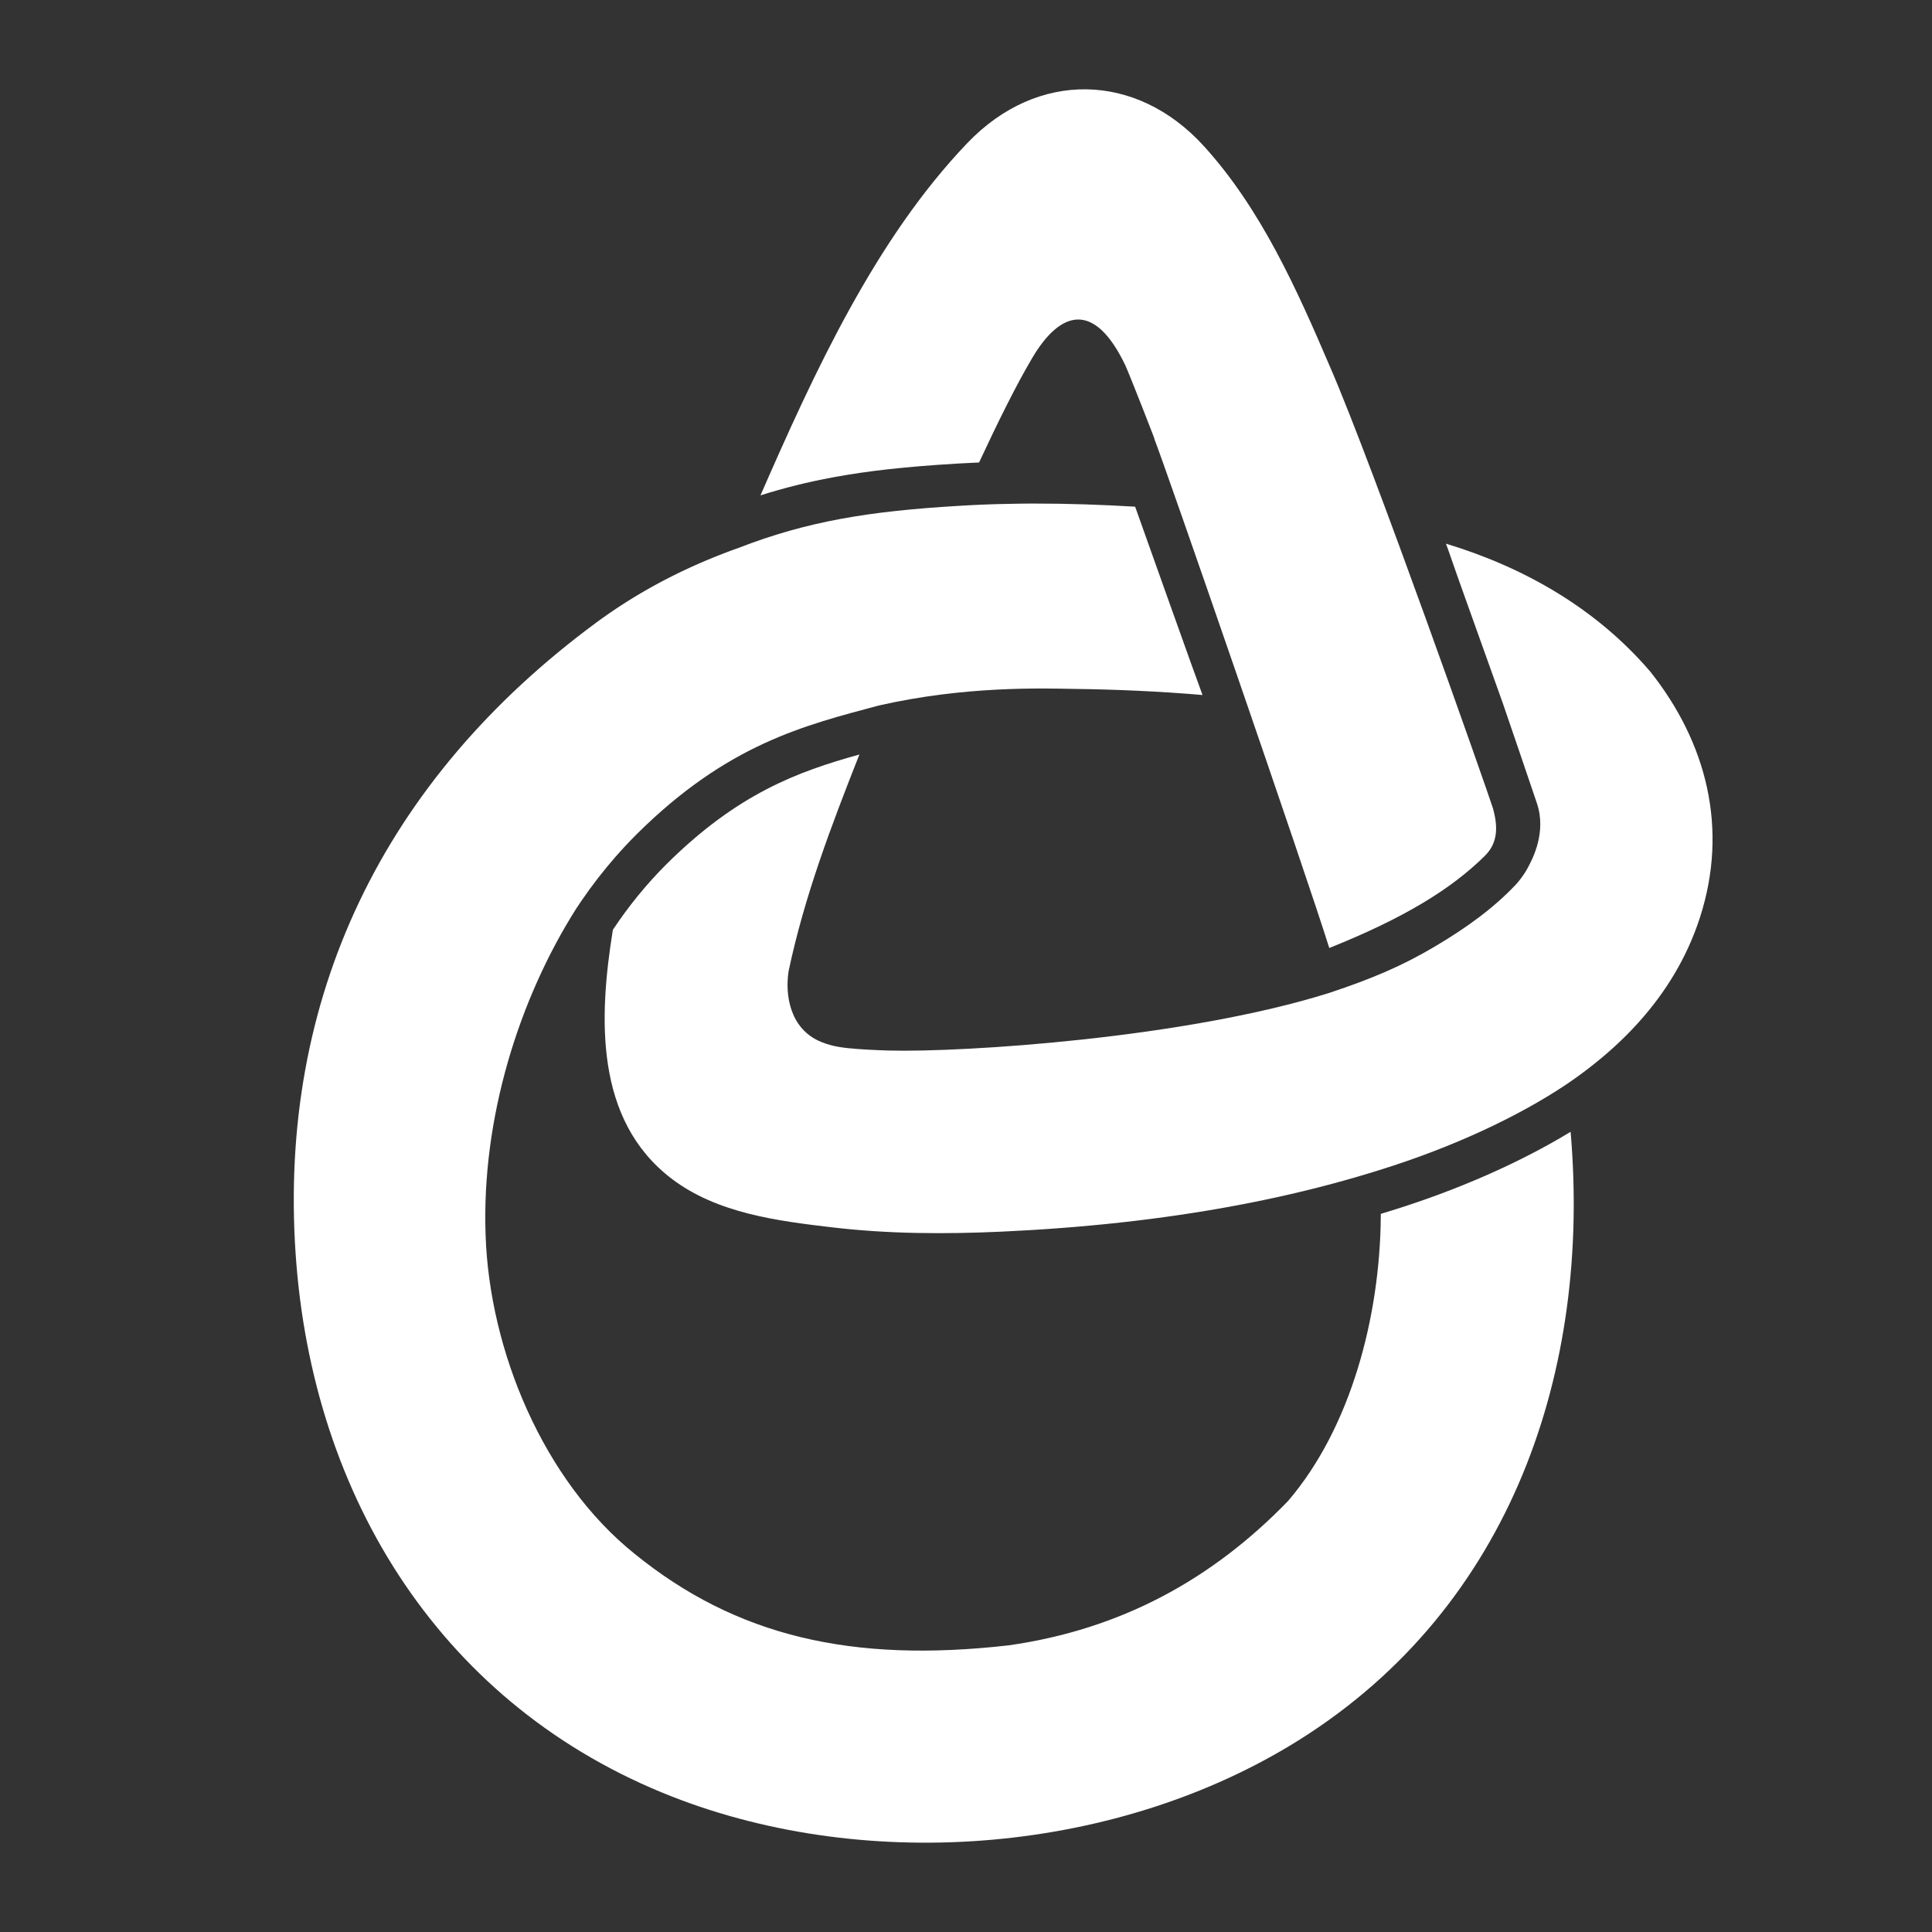 <?xml version="1.0" encoding="UTF-8"?>
<svg id="Ebene_1" data-name="Ebene 1" xmlns="http://www.w3.org/2000/svg" viewBox="0 0 3200 3200">
  <rect x="0" y="0" width="3200" height="3200" fill="#333333" stroke="none"/>
  <defs>
    <style>
      .cls-1 {
        fill: #fff;
      }
    </style>
  </defs>
  <path class="cls-1" d="M1584.069,767.964c2.242-.171,4.167-.271,5.75-.353.514-.027,1.029-.053,1.547-.083,9.972-.58,20.079-1.088,30.301-1.524h.003c30.886-66.393,62.314-129.957,88.68-174.175,45.609-76.494,101.774-94.737,153.422,13.031,6.472,13.509,60.041,150.587,47.4,120.181,15.627,37.586,253.87,726.993,290.522,845.153,124.034-49.65,201.61-97.447,257.206-152.139l.582-.654c23.753-23.214,20.323-52.794,13.533-77.908.002-.005.004-.01.005-.015-9.105-28.948-196.654-562.721-270.046-731.838-54.818-127.967-114.328-261.668-209.239-365.918-111.808-122.581-275.481-125.665-390.981-5.299-152.725,159.19-254.212,380.599-343.172,584.087,39.202-12.427,78.434-22.171,120.109-29.883,58.086-10.749,121.142-17.742,204.377-22.663h0Z"/>
  <path class="cls-1" d="M2312.994,879.55c-.049.037-.096.077-.145.114.015,0,.591.066,1.667.211-.508-.107-1.014-.219-1.522-.325Z"/>
  <path class="cls-1" d="M2733.43,1112.468c-90.473-105.618-209.756-172.951-338.442-211.996,4.473,11.752,14.105,40.674,29.27,82.846l64.952,181.627c10.405,29.803,36.953,108.509,56.302,165.241,16.352,47.945-6.97,92.028-14.426,106.036-.317.596-.638,1.19-.964,1.781-.397.72-.802,1.437-1.212,2.151-.336.586-.674,1.17-1.019,1.752-.424.714-.859,1.424-1.296,2.132-.352.57-.703,1.139-1.063,1.705-.456.714-.923,1.422-1.393,2.129-.365.55-.727,1.101-1.1,1.647-.492.719-.998,1.43-1.504,2.141-.372.523-.738,1.048-1.117,1.566-.541.74-1.099,1.47-1.656,2.201-.365.479-.722.963-1.094,1.439-.627.802-1.275,1.594-1.921,2.386-.321.393-.633.792-.958,1.183-.981,1.177-1.982,2.342-3.007,3.493-.169.217-.272.356-.534.651-36.407,38.687-80.131,70.825-134.595,103.122-54.464,32.297-104.228,53.339-174.771,76.803-238.842,75.269-606.761,98.725-729.17,95.535-19.527-.509-48.557-1.89-68.271-3.977-19.713-2.087-32.191-5.357-44.194-10.234-52.013-21.134-60.331-77.974-54.013-117.609,26.374-124.603,70.916-241.188,117.198-358.511-102.119,28.364-201.812,64.673-319.802,181.904-32.597,32.56-62.359,69.029-88.515,108.417-23.359,144.339-30.714,314.941,97.447,412.392,75.147,57.12,174.576,69.761,265.577,80.446,93.13,10.99,187.433,11.424,280.998,7.124,130.104-5.967,262.403-19.487,392.185-44.032,1.795-.34,3.589-.685,5.383-1.028,4.335-.831,8.667-1.674,12.997-2.529,1.721-.34,3.443-.677,5.164-1.021,5.87-1.174,11.736-2.364,17.594-3.585.251-.052.502-.107.753-.16,5.606-1.17,11.206-2.367,16.8-3.581,1.759-.381,3.516-.769,5.273-1.155,4.288-.941,8.573-1.896,12.854-2.863,1.759-.397,3.519-.793,5.277-1.195,5.593-1.279,11.181-2.574,16.76-3.897.24-.057.48-.112.72-.168,5.797-1.377,11.585-2.786,17.366-4.213,1.715-.423,3.427-.854,5.141-1.281,4.247-1.06,8.49-2.132,12.729-3.219,1.78-.456,3.56-.911,5.339-1.372,5.188-1.345,10.37-2.708,15.544-4.095.597-.16,1.196-.315,1.793-.476,5.739-1.543,11.466-3.119,17.187-4.713,1.642-.458,3.281-.924,4.922-1.386,4.233-1.192,8.46-2.398,12.682-3.619,1.775-.513,3.55-1.026,5.323-1.544,4.89-1.429,9.772-2.877,14.647-4.345.845-.254,1.692-.502,2.536-.758,6.159-1.865,12.308-3.759,18.442-5.686h0c121.446-37.648,229.166-88.305,308.1-140.794.004-.003.007-.005.011-.008,1.091-.735,2.177-1.476,3.263-2.217,2.393-1.631,4.777-3.274,7.15-4.929.396-.276.791-.554,1.186-.832,2.443-1.711,4.877-3.433,7.297-5.171.162-.117.323-.234.486-.351,2.377-1.71,4.742-3.435,7.097-5.172.284-.209.569-.417.852-.627,2.344-1.734,4.675-3.484,6.995-5.244.422-.32.844-.639,1.264-.96,2.282-1.739,4.554-3.491,6.813-5.256.395-.309.788-.619,1.182-.928,2.322-1.822,4.633-3.655,6.929-5.504.179-.144.357-.29.535-.435,2.254-1.82,4.495-3.655,6.724-5.502.263-.219.529-.435.792-.654,2.232-1.856,4.448-3.728,6.653-5.611.403-.344.806-.688,1.208-1.032,2.164-1.857,4.315-3.728,6.452-5.611.381-.336.76-.673,1.139-1.009,2.192-1.942,4.373-3.894,6.536-5.865.187-.17.372-.342.558-.513,2.129-1.944,4.243-3.903,6.342-5.875.232-.218.466-.434.698-.653,2.112-1.99,4.206-3.997,6.287-6.016.37-.359.741-.718,1.11-1.078,2.038-1.987,4.061-3.987,6.068-6.001.357-.358.712-.717,1.067-1.076,2.052-2.069,4.09-4.15,6.109-6.249.188-.196.374-.394.562-.59,1.989-2.074,3.961-4.162,5.917-6.265.202-.218.407-.433.609-.651,1.971-2.125,3.921-4.269,5.858-6.424,44.391-49.4,79.701-106.659,101.214-173.19,47.781-147.688,10.949-290.029-82.181-407.311v.002Z"/>
  <path class="cls-1" d="M2305.446,2004.881c-1.853.587-2.364.744-2.944.923l-.638.198c-4.916,1.534-9.857,3.051-14.818,4.554-.004,1.491-.009,2.987-.019,4.505-1.347,165.323-49.389,349.499-153.726,471.211-125.969,129.965-276.784,212.496-462.48,238.907-259.496,29.624-451.403-14.725-620.245-152.031-150.117-120.649-240.072-335.58-246.291-528.07-6.776-192.602,54.995-390.317,150.558-540.829,2.939-4.468,5.913-8.865,8.906-13.224,17.456-25.429,35.81-49.012,54.892-70.896,11.597-13.301,23.456-25.99,35.551-38.07h0c150.746-149.821,278.28-180.553,401.238-213.489h0c144.267-32.771,270.364-28.391,326.852-27.473,62.539.75,139.317,3.966,209.473,10.067v-.002c-7.098-18.082-102.039-285.197-111.61-311.946-54.78-3.237-110.7-5.227-167.09-5.16-3.346.004-6.694.014-10.044.033-1.542.009-3.086.019-4.629.031-3.23.025-6.462.057-9.694.096-1.388.017-31.163.624-35.784.724-3.206.092-6.412.191-9.619.298-1.517.051-3.034.102-4.551.156-3.581.128-7.162.266-10.744.413-1.006.042-2.013.078-3.019.121-4.549.194-9.1.404-13.65.63-1.133.056-2.266.119-3.399.177-3.469.178-6.939.365-10.409.563-2.874.164-5.747.327-8.621.504h0c-149.981,8.834-252.034,25.687-365.645,69.695-1.367.486-2.731.983-4.096,1.476-1.388.5-2.777.998-4.163,1.504-1.201.439-2.399.886-3.598,1.329-1.383.511-2.767,1.019-4.148,1.537-1.203.451-2.403.91-3.604,1.365-1.371.52-2.742,1.036-4.111,1.561-1.22.468-2.436.945-3.654,1.418-1.348.523-2.697,1.043-4.042,1.573-1.215.478-2.426.965-3.639,1.448-1.348.536-2.697,1.069-4.042,1.612-1.206.486-2.409.981-3.613,1.472-1.346.549-2.693,1.094-4.036,1.648-1.216.502-2.429,1.014-3.644,1.521-1.327.554-2.656,1.105-3.982,1.666-1.217.515-2.431,1.039-3.647,1.559-1.32.565-2.641,1.125-3.958,1.696-1.203.521-2.403,1.052-3.604,1.578-1.327.581-2.655,1.158-3.979,1.746-1.208.536-2.413,1.081-3.619,1.622-1.308.587-2.618,1.17-3.924,1.762-1.218.553-2.432,1.115-3.648,1.674-1.295.595-2.592,1.185-3.885,1.786-1.213.564-2.422,1.138-3.634,1.707-1.287.605-2.576,1.206-3.861,1.816-1.218.579-2.432,1.168-3.647,1.753-1.277.614-2.556,1.224-3.831,1.844-1.206.587-2.407,1.184-3.611,1.776-1.278.629-2.558,1.253-3.833,1.888-1.213.604-2.423,1.219-3.634,1.828-1.261.635-2.524,1.265-3.783,1.906-1.21.616-2.416,1.243-3.623,1.865-1.256.647-2.514,1.289-3.768,1.942-1.205.628-2.406,1.266-3.609,1.9-1.251.659-2.503,1.312-3.751,1.977-1.188.633-2.372,1.277-3.559,1.916-1.26.678-2.521,1.352-3.778,2.037-1.182.644-2.359,1.298-3.538,1.948-1.253.69-2.508,1.375-3.758,2.071-1.182.659-2.36,1.328-3.54,1.993-1.246.701-2.493,1.397-3.736,2.105-1.184.674-2.363,1.36-3.545,2.04-1.23.708-2.462,1.411-3.689,2.125-1.194.695-2.383,1.401-3.574,2.103-1.214.714-2.429,1.423-3.64,2.143-1.16.69-2.314,1.392-3.471,2.088-1.236.743-2.475,1.481-3.708,2.232-1.161.706-2.316,1.424-3.474,2.135-1.223.752-2.448,1.498-3.668,2.256-1.169.727-2.333,1.466-3.5,2.199-1.205.757-2.412,1.508-3.614,2.271-1.155.734-2.304,1.479-3.456,2.219-1.208.776-2.419,1.545-3.624,2.328-1.141.741-2.277,1.494-3.415,2.24-1.211.794-2.424,1.583-3.632,2.383-1.145.76-2.285,1.531-3.427,2.297-1.195.801-2.392,1.595-3.583,2.402-1.183.802-2.361,1.617-3.542,2.426-1.145.784-2.292,1.562-3.434,2.353-1.274.882-2.542,1.777-3.812,2.667-1.043.73-2.088,1.453-3.128,2.189-1.321.935-2.637,1.883-3.954,2.826-.985.705-1.973,1.403-2.956,2.113-1.533,1.108-3.06,2.23-4.588,3.35-.759.556-1.521,1.105-2.279,1.664h0c-354.451,261.565-526.154,623.4-497.746,1045.005,27.453,406.879,245,750.793,622.906,899.089,327.91,128.575,740.784,93.955,1039.808-93.912,352.749-221.616,483.022-614.52,449.079-1006.946-83.27,50.726-186.934,96.447-296.004,130.274h0Z"/>
</svg>